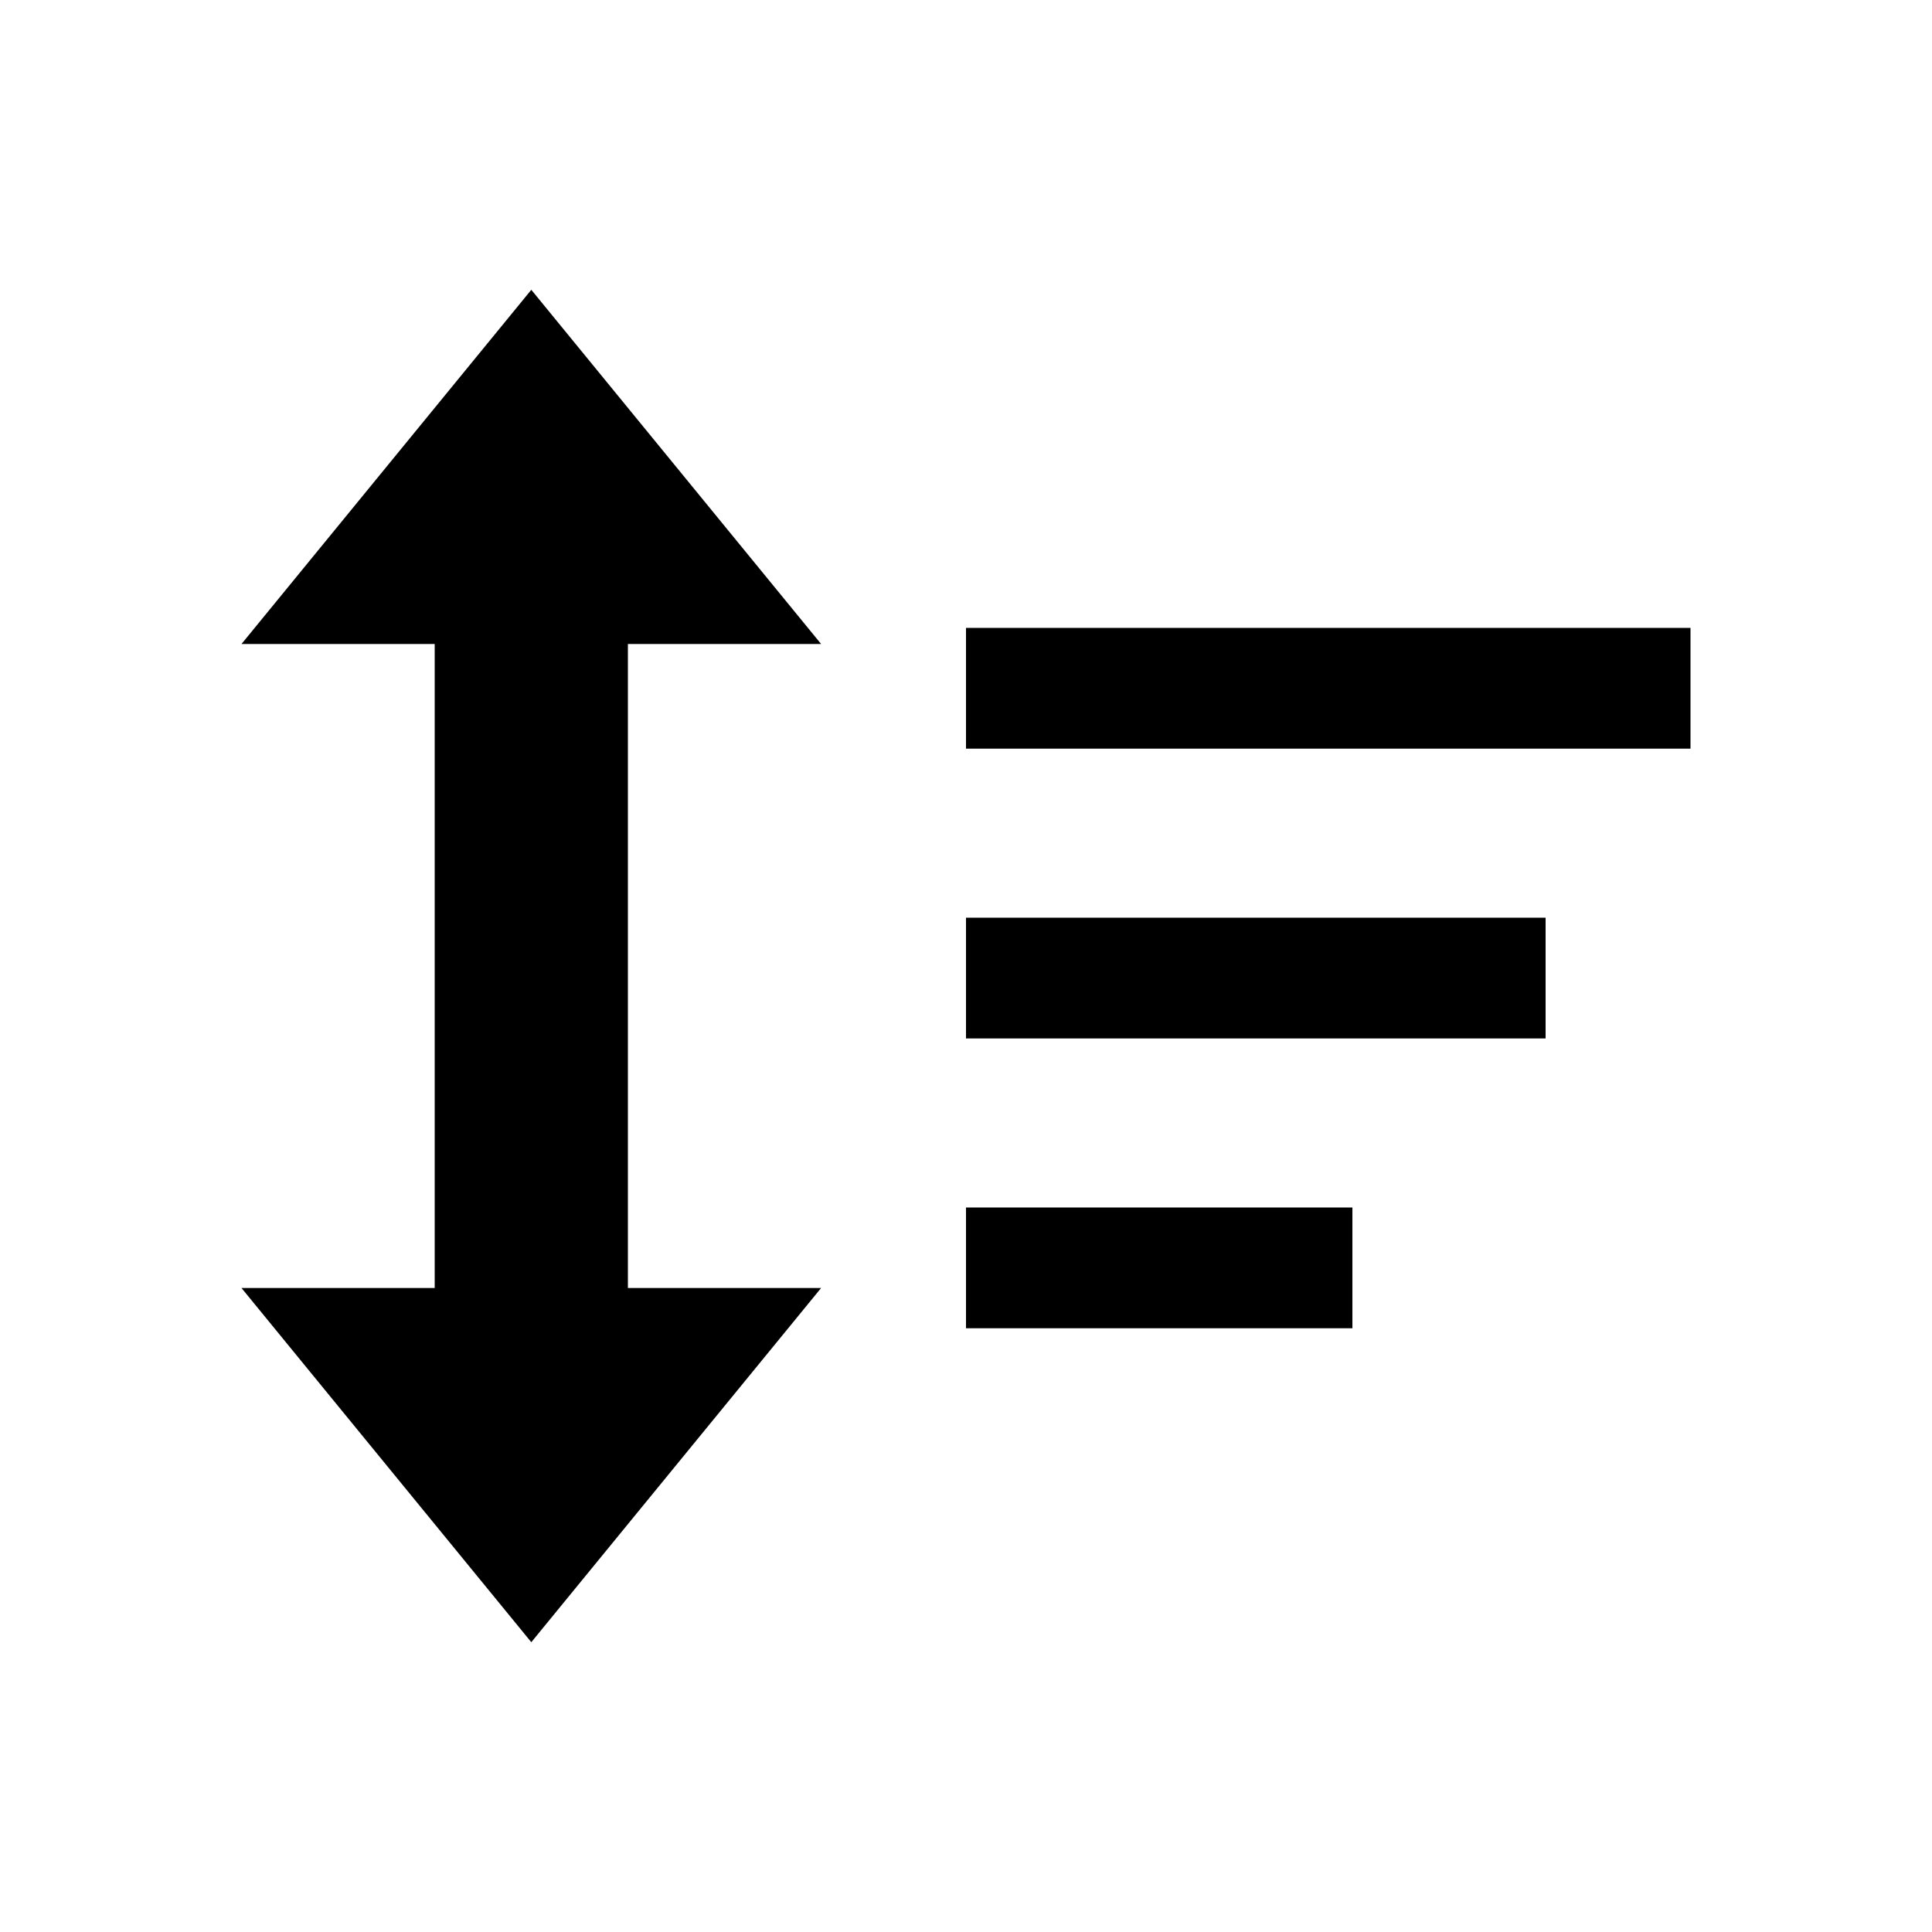 <svg width="40" height="40" viewBox="0 0 40 40" xmlns="http://www.w3.org/2000/svg">
<path d="M5 26.667H9L9 13.333H5L11 6L17 13.333H13L13 26.667H17L11 34L5 26.667Z"/>
<path d="M35 13H20V15.5H35V13Z"/>
<path d="M20 19H32V21.5H20V19Z"/>
<path d="M28 25H20V27.5H28V25Z"/>
</svg>
